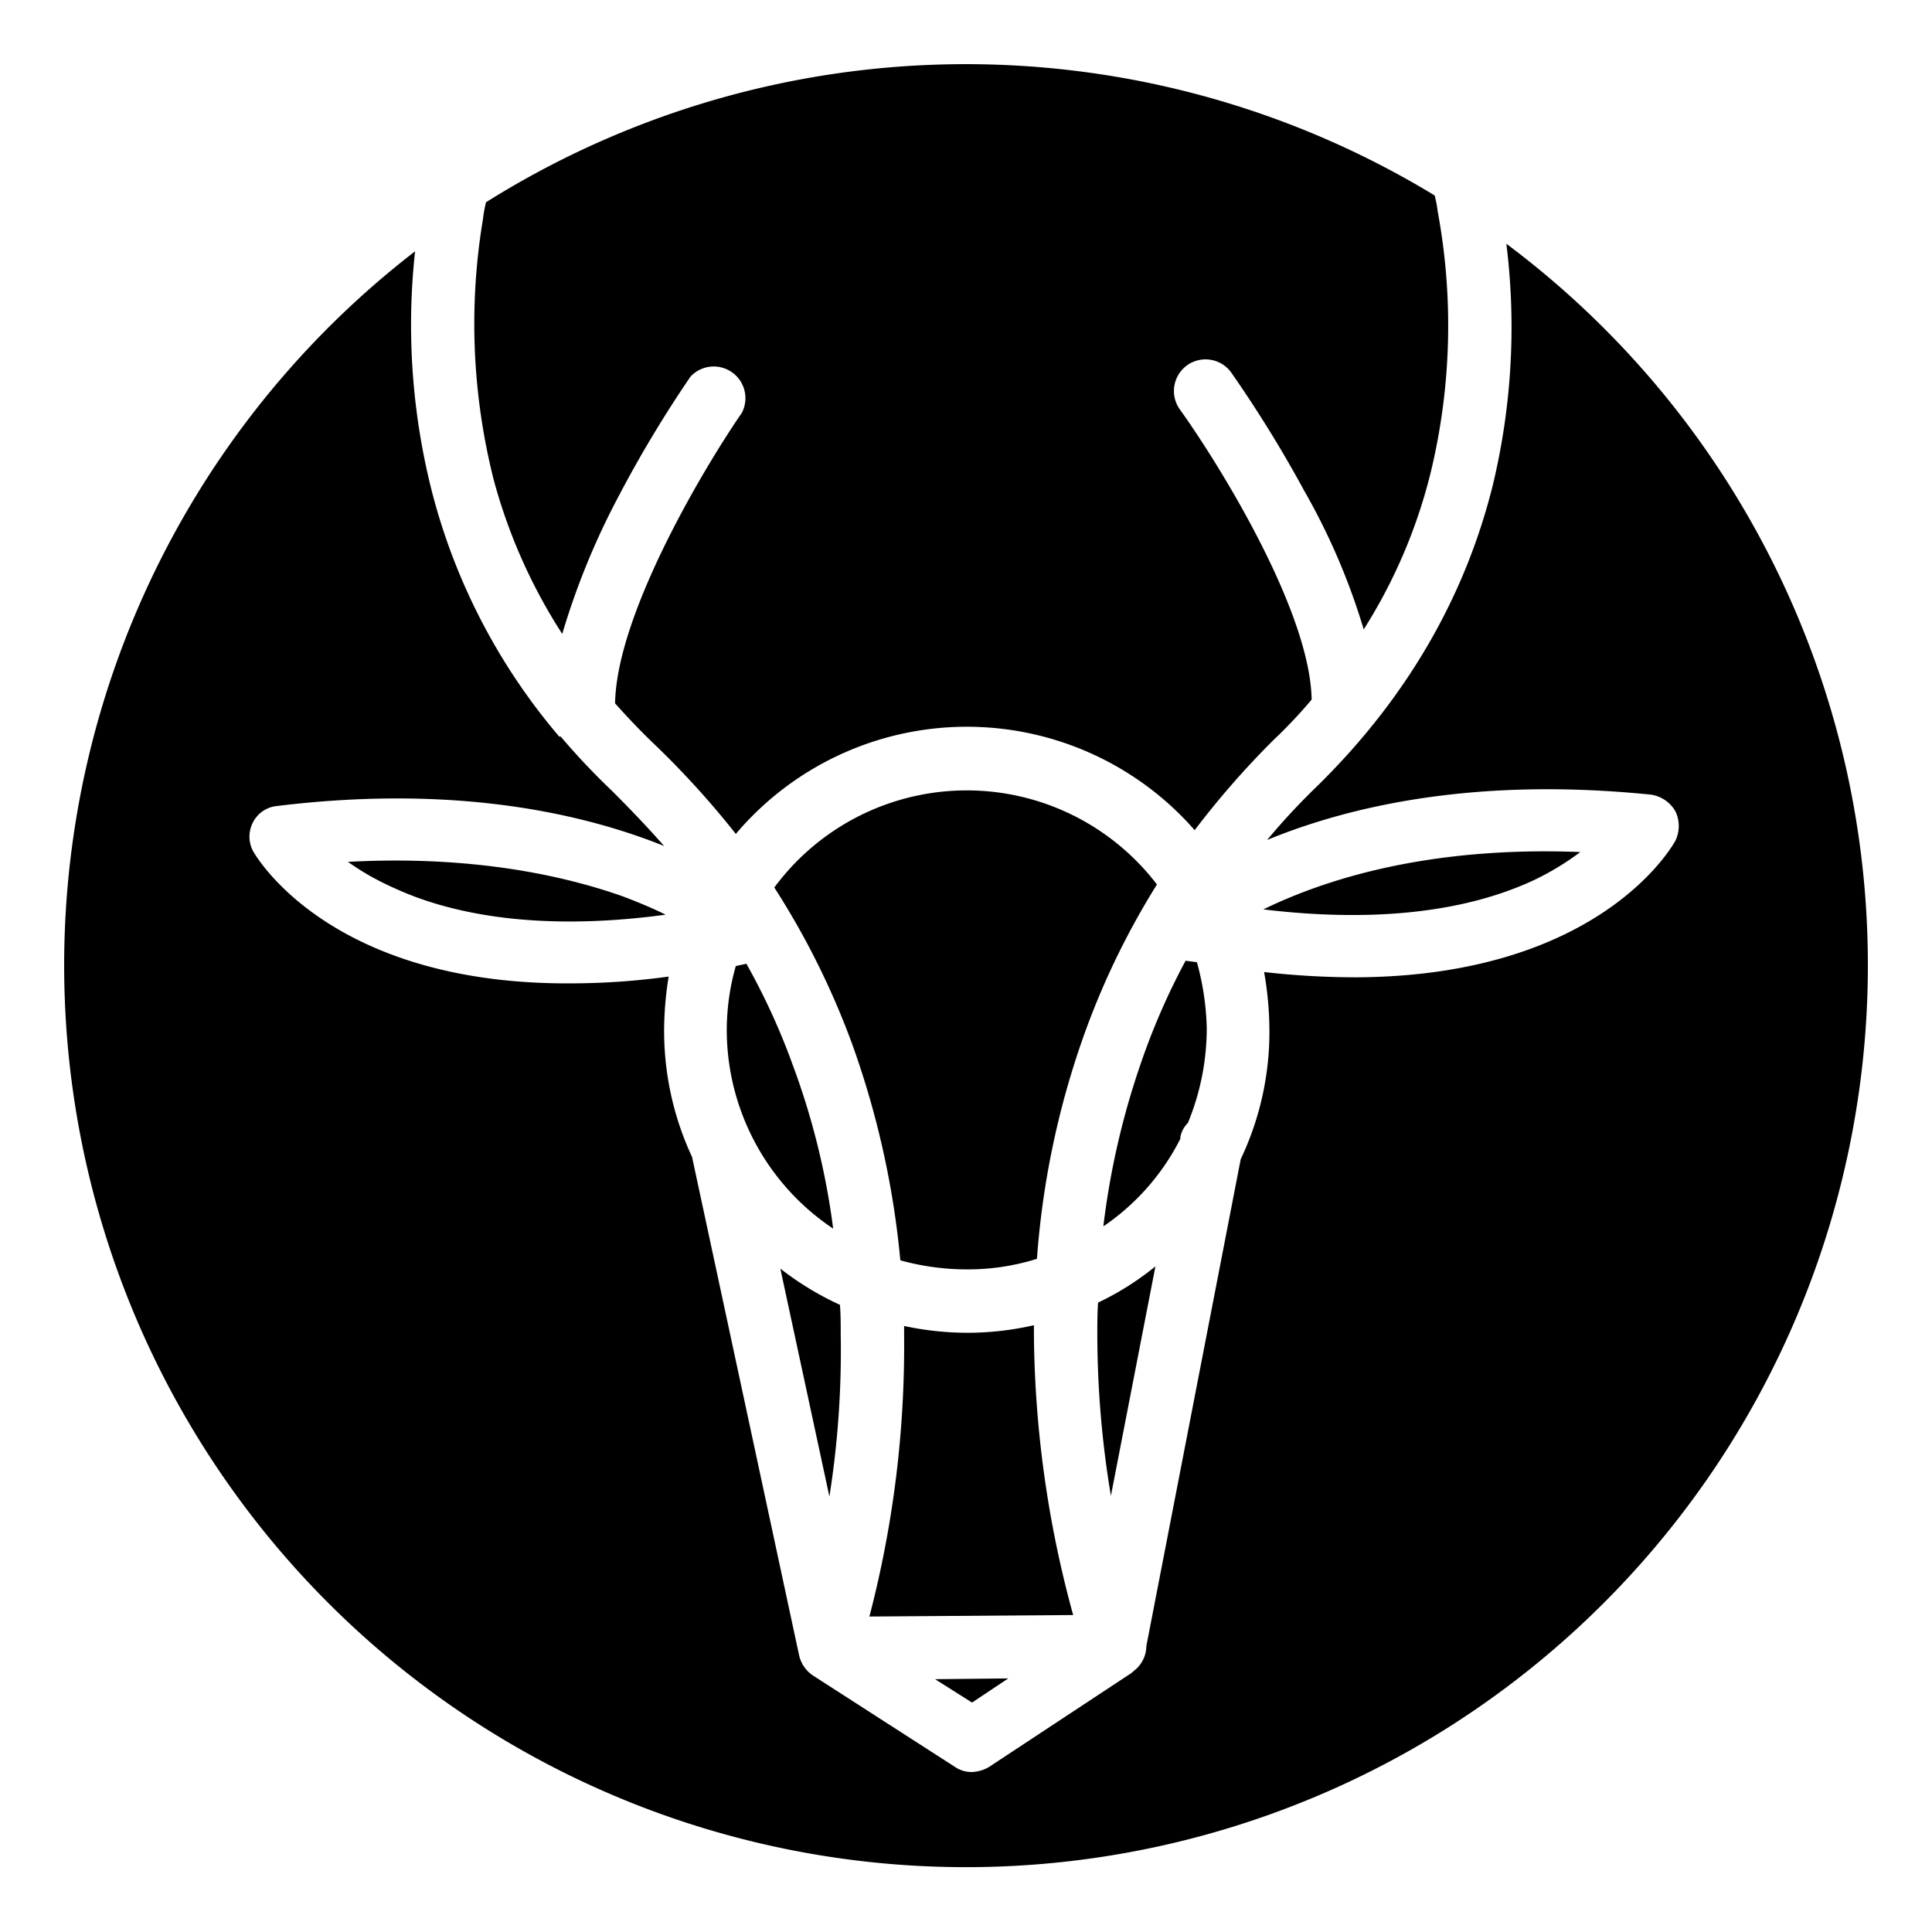 <svg xmlns="http://www.w3.org/2000/svg" width="256" height="256" viewBox="0 0 256 256"><path d="M133.6 222.4l-9.7.1 4.9 3.1 4.8-3.2zm-22.2-45.5c0-1.4 0-2.7-.1-4a39.7 39.7 0 0 1-7.9-4.8l6.5 30.2a123.7 123.7 0 0 0 1.5-21.4zm41.9-59.7a31.7 31.7 0 0 0-50.7.4 105.2 105.2 0 0 1 10.3 20.7 116.5 116.5 0 0 1 6.4 28.7 33.2 33.2 0 0 0 9 1.2 30.4 30.4 0 0 0 9.1-1.4 112.6 112.6 0 0 1 5.9-28.7 103.1 103.1 0 0 1 10-20.9z"/><path d="M64 29a84.4 84.4 0 0 0 1.4 34.5A72.2 72.2 0 0 0 74.5 84 98.4 98.4 0 0 1 82 65.7a158.1 158.1 0 0 1 9.5-15.8 4.2 4.2 0 0 1 6.8 4.8c-4.7 6.8-16.6 26.5-16.8 38.5 1.7 1.9 3.5 3.8 5.4 5.6a116.6 116.6 0 0 1 10.6 11.7 40.1 40.1 0 0 1 60.8-.5 115 115 0 0 1 10.4-11.9 65.1 65.1 0 0 0 5.1-5.4c-.2-11.9-12.6-31.7-17.5-38.5a4.2 4.2 0 0 1 1-5.8 4.2 4.2 0 0 1 5.8.9 164.7 164.7 0 0 1 9.7 15.7 87.5 87.5 0 0 1 7.9 18.4 70.1 70.1 0 0 0 8.9-20.9 82.9 82.9 0 0 0 .9-34.5 15.5 15.5 0 0 0-.4-2.1 119.6 119.6 0 0 0-125.7.9A17 17 0 0 0 64 29zm73 147.9v-1.3a39.7 39.7 0 0 1-8.6 1 40.5 40.5 0 0 1-8.6-.9v1.3a142.1 142.1 0 0 1-4.6 37.2l27-.2a144.2 144.2 0 0 1-5.2-37.1zm19.4-26.2a3.5 3.5 0 0 1 1-1.9 32.9 32.9 0 0 0 2.5-12.6 35.9 35.9 0 0 0-1.3-8.7l-1.5-.2a90.4 90.4 0 0 0-5.9 13.5 103.8 103.8 0 0 0-5 21.7 30.9 30.9 0 0 0 10.2-11.6zM46.1 114.2a35.1 35.1 0 0 0 6.2 3.5c6.7 3.1 18.2 5.9 35.9 3.5-1.6-.8-3.5-1.6-5.6-2.4-7.6-2.7-19.8-5.5-36.5-4.6zm157.2 2.4a36.2 36.2 0 0 0 6.1-3.7c-20.3-.8-34 3.7-42 7.6 11.6 1.4 25 1.2 35.9-3.9zm-50.2 51.2a37.5 37.5 0 0 1-7.6 4.8c-.1 1.4-.1 2.9-.1 4.3a130.4 130.4 0 0 0 1.8 21.3zM105 141a89 89 0 0 0-6.1-13.3l-1.4.3a31 31 0 0 0-1.2 8.7 31.7 31.7 0 0 0 14.1 26.1A98 98 0 0 0 105 141z"/><path d="M247.5 127.1a119.3 119.3 0 0 0-47.9-94.8 89.5 89.5 0 0 1-1.8 32c-3.7 14.9-11.5 28.3-23.2 39.8a90.7 90.7 0 0 0-6.7 7.2c10.7-4.4 27.4-8.4 50.9-6a4.5 4.5 0 0 1 3.2 2.2 4.5 4.5 0 0 1 0 3.9c-.5.9-10.2 17.9-42.2 18.1a108.7 108.7 0 0 1-12.3-.7 45.1 45.1 0 0 1 .7 7.3 39.3 39.3 0 0 1-3.8 17.5l-12.5 64.5a4.2 4.2 0 0 1-1.3 3l-.7.6-18.8 12.4a4.8 4.8 0 0 1-2.3.7 3.9 3.9 0 0 1-2.3-.7L107.7 222a4.4 4.4 0 0 1-1.8-2.6l-14.2-66.1a39.5 39.5 0 0 1-3.7-16.5 45.2 45.2 0 0 1 .6-7.4 95.7 95.7 0 0 1-12.6.9c-32 .3-41.9-16.6-42.4-17.4a4.1 4.1 0 0 1-.1-3.9 4 4 0 0 1 3.2-2.2c23.7-2.9 40.6 1 51.3 5.3-2.2-2.5-4.5-4.9-6.9-7.3a92 92 0 0 1-6.8-7.2h-.2a81.3 81.3 0 0 1-16.8-32.2A89.6 89.6 0 0 1 55 33.3a119.5 119.5 0 1 0 192.5 93.8z"/></svg>